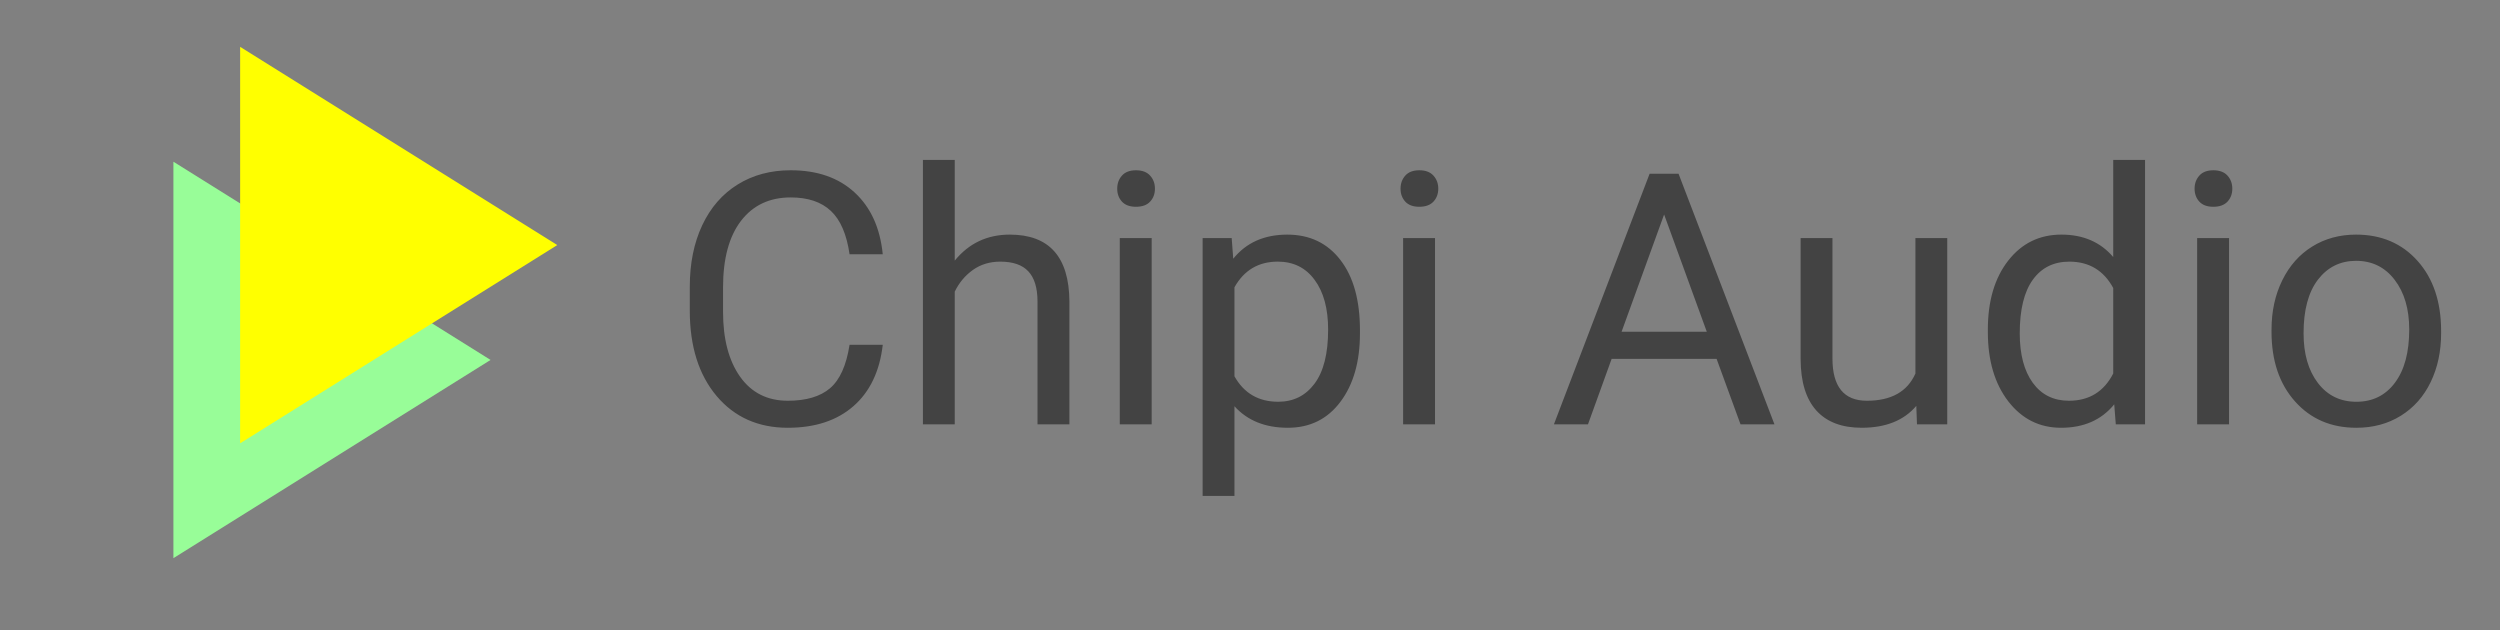<svg version="1.1" viewBox="0.0 0.0 576.756 145.404" fill="none" stroke="none" stroke-linecap="square" stroke-miterlimit="10" xmlns:xlink="http://www.w3.org/1999/xlink" xmlns="http://www.w3.org/2000/svg"><rect x="0.0" y="0.0" width="576.756" height="145.404" fill="#808080" stroke="none"/><clipPath id="p.0"><path d="m0 0l576.756 0l0 145.404l-576.756 0l0 -145.404z" clip-rule="nonzero"/></clipPath><g clip-path="url(#p.0)"><path fill="#000000" fill-opacity="0.0" d="m0 0l576.756 0l0 145.404l-576.756 0z" fill-rule="evenodd"/><path fill="#000000" fill-opacity="0.0" d="m164.866 336.903l458.772 0l0 42.016l-458.772 0z" fill-rule="evenodd"/><path fill="#000000" fill-opacity="0.0" d="m145.42 10.811l576.756 0l0 117.953l-576.756 0z" fill-rule="evenodd"/><path fill="#434343" d="m203.654 79.547q-1.062 9.172 -6.766 14.156q-5.703 4.984 -15.141 4.984q-10.25 0 -16.438 -7.344q-6.172 -7.359 -6.172 -19.656l0 -5.562q0 -8.062 2.875 -14.172q2.891 -6.125 8.172 -9.391q5.281 -3.281 12.234 -3.281q9.203 0 14.766 5.141q5.562 5.141 6.469 14.234l-7.656 0q-1.0 -6.906 -4.312 -10.0q-3.312 -3.109 -9.266 -3.109q-7.312 0 -11.469 5.406q-4.141 5.406 -4.141 15.375l0 5.594q0 9.406 3.922 14.969q3.938 5.562 11.016 5.562q6.344 0 9.734 -2.875q3.406 -2.891 4.516 -10.031l7.656 0zm16.607 -19.422q4.891 -6.0 12.703 -6.0q13.625 0 13.75 15.375l0 28.391l-7.359 0l0 -28.438q-0.031 -4.641 -2.125 -6.859q-2.078 -2.234 -6.484 -2.234q-3.578 0 -6.281 1.906q-2.688 1.906 -4.203 5.016l0 30.609l-7.344 0l0 -61l7.344 0l0 23.234zm45.435 37.766l-7.359 0l0 -42.969l7.359 0l0 42.969zm-7.953 -54.359q0 -1.797 1.094 -3.016q1.094 -1.234 3.234 -1.234q2.156 0 3.266 1.234q1.109 1.219 1.109 3.016q0 1.781 -1.109 2.984q-1.109 1.188 -3.266 1.188q-2.141 0 -3.234 -1.188q-1.094 -1.203 -1.094 -2.984zm56.002 33.359q0 9.797 -4.5 15.797q-4.484 6.0 -12.141 6.0q-7.828 0 -12.312 -4.969l0 20.688l-7.344 0l0 -59.484l6.703 0l0.359 4.766q4.484 -5.562 12.469 -5.562q7.75 0 12.25 5.844q4.516 5.828 4.516 16.234l0 0.688zm-7.344 -0.844q0 -7.266 -3.109 -11.469q-3.094 -4.219 -8.5 -4.219q-6.672 0 -10.0 5.922l0 20.531q3.297 5.875 10.094 5.875q5.281 0 8.391 -4.188q3.125 -4.188 3.125 -12.453zm24.659 21.844l-7.359 0l0 -42.969l7.359 0l0 42.969zm-7.953 -54.359q0 -1.797 1.094 -3.016q1.094 -1.234 3.234 -1.234q2.156 0 3.266 1.234q1.109 1.219 1.109 3.016q0 1.781 -1.109 2.984q-1.109 1.188 -3.266 1.188q-2.141 0 -3.234 -1.188q-1.094 -1.203 -1.094 -2.984zm72.917 39.266l-24.219 0l-5.453 15.094l-7.859 0l22.078 -57.812l6.672 0l22.125 57.812l-7.828 0l-5.516 -15.094zm-21.922 -6.266l19.656 0l-9.844 -27.047l-9.812 27.047zm67.992 17.109q-4.297 5.047 -12.594 5.047q-6.875 0 -10.469 -3.984q-3.594 -4.0 -3.625 -11.828l0 -27.953l7.344 0l0 27.766q0 9.766 7.938 9.766q8.422 0 11.203 -6.281l0 -31.25l7.344 0l0 42.969l-6.984 0l-0.156 -4.25zm16.506 -17.594q0 -9.891 4.688 -15.906q4.688 -6.016 12.281 -6.016q7.547 0 11.953 5.172l0 -22.406l7.344 0l0 61l-6.75 0l-0.359 -4.609q-4.406 5.406 -12.266 5.406q-7.469 0 -12.188 -6.109q-4.703 -6.125 -4.703 -15.969l0 -0.562zm7.359 0.844q0 7.297 3.016 11.438q3.016 4.125 8.328 4.125q7.0 0 10.219 -6.281l0 -19.734q-3.297 -6.078 -10.125 -6.078q-5.406 0 -8.422 4.172q-3.016 4.172 -3.016 12.359zm48.288 21.0l-7.359 0l0 -42.969l7.359 0l0 42.969zm-7.953 -54.359q0 -1.797 1.094 -3.016q1.094 -1.234 3.234 -1.234q2.156 0 3.266 1.234q1.109 1.219 1.109 3.016q0 1.781 -1.109 2.984q-1.109 1.188 -3.266 1.188q-2.141 0 -3.234 -1.188q-1.094 -1.203 -1.094 -2.984zm17.752 32.484q0 -6.312 2.484 -11.359q2.484 -5.047 6.906 -7.781q4.438 -2.75 10.109 -2.75q8.781 0 14.203 6.078q5.422 6.078 5.422 16.172l0 0.516q0 6.266 -2.406 11.25q-2.406 4.984 -6.875 7.766q-4.469 2.781 -10.266 2.781q-8.734 0 -14.156 -6.078q-5.422 -6.078 -5.422 -16.078l0 -0.516zm7.391 0.875q0 7.141 3.312 11.469q3.312 4.328 8.875 4.328q5.609 0 8.891 -4.391q3.297 -4.391 3.297 -12.281q0 -7.078 -3.359 -11.453q-3.344 -4.391 -8.906 -4.391q-5.438 0 -8.781 4.328q-3.328 4.328 -3.328 12.391z" fill-rule="nonzero"/><path fill="#98fd98" d="m40.006 37.306l73.165 45.732l-73.165 45.732z" fill-rule="evenodd"/><path fill="#ffff00" d="m55.399 10.806l73.165 45.732l-73.165 45.732z" fill-rule="evenodd"/></g></svg>